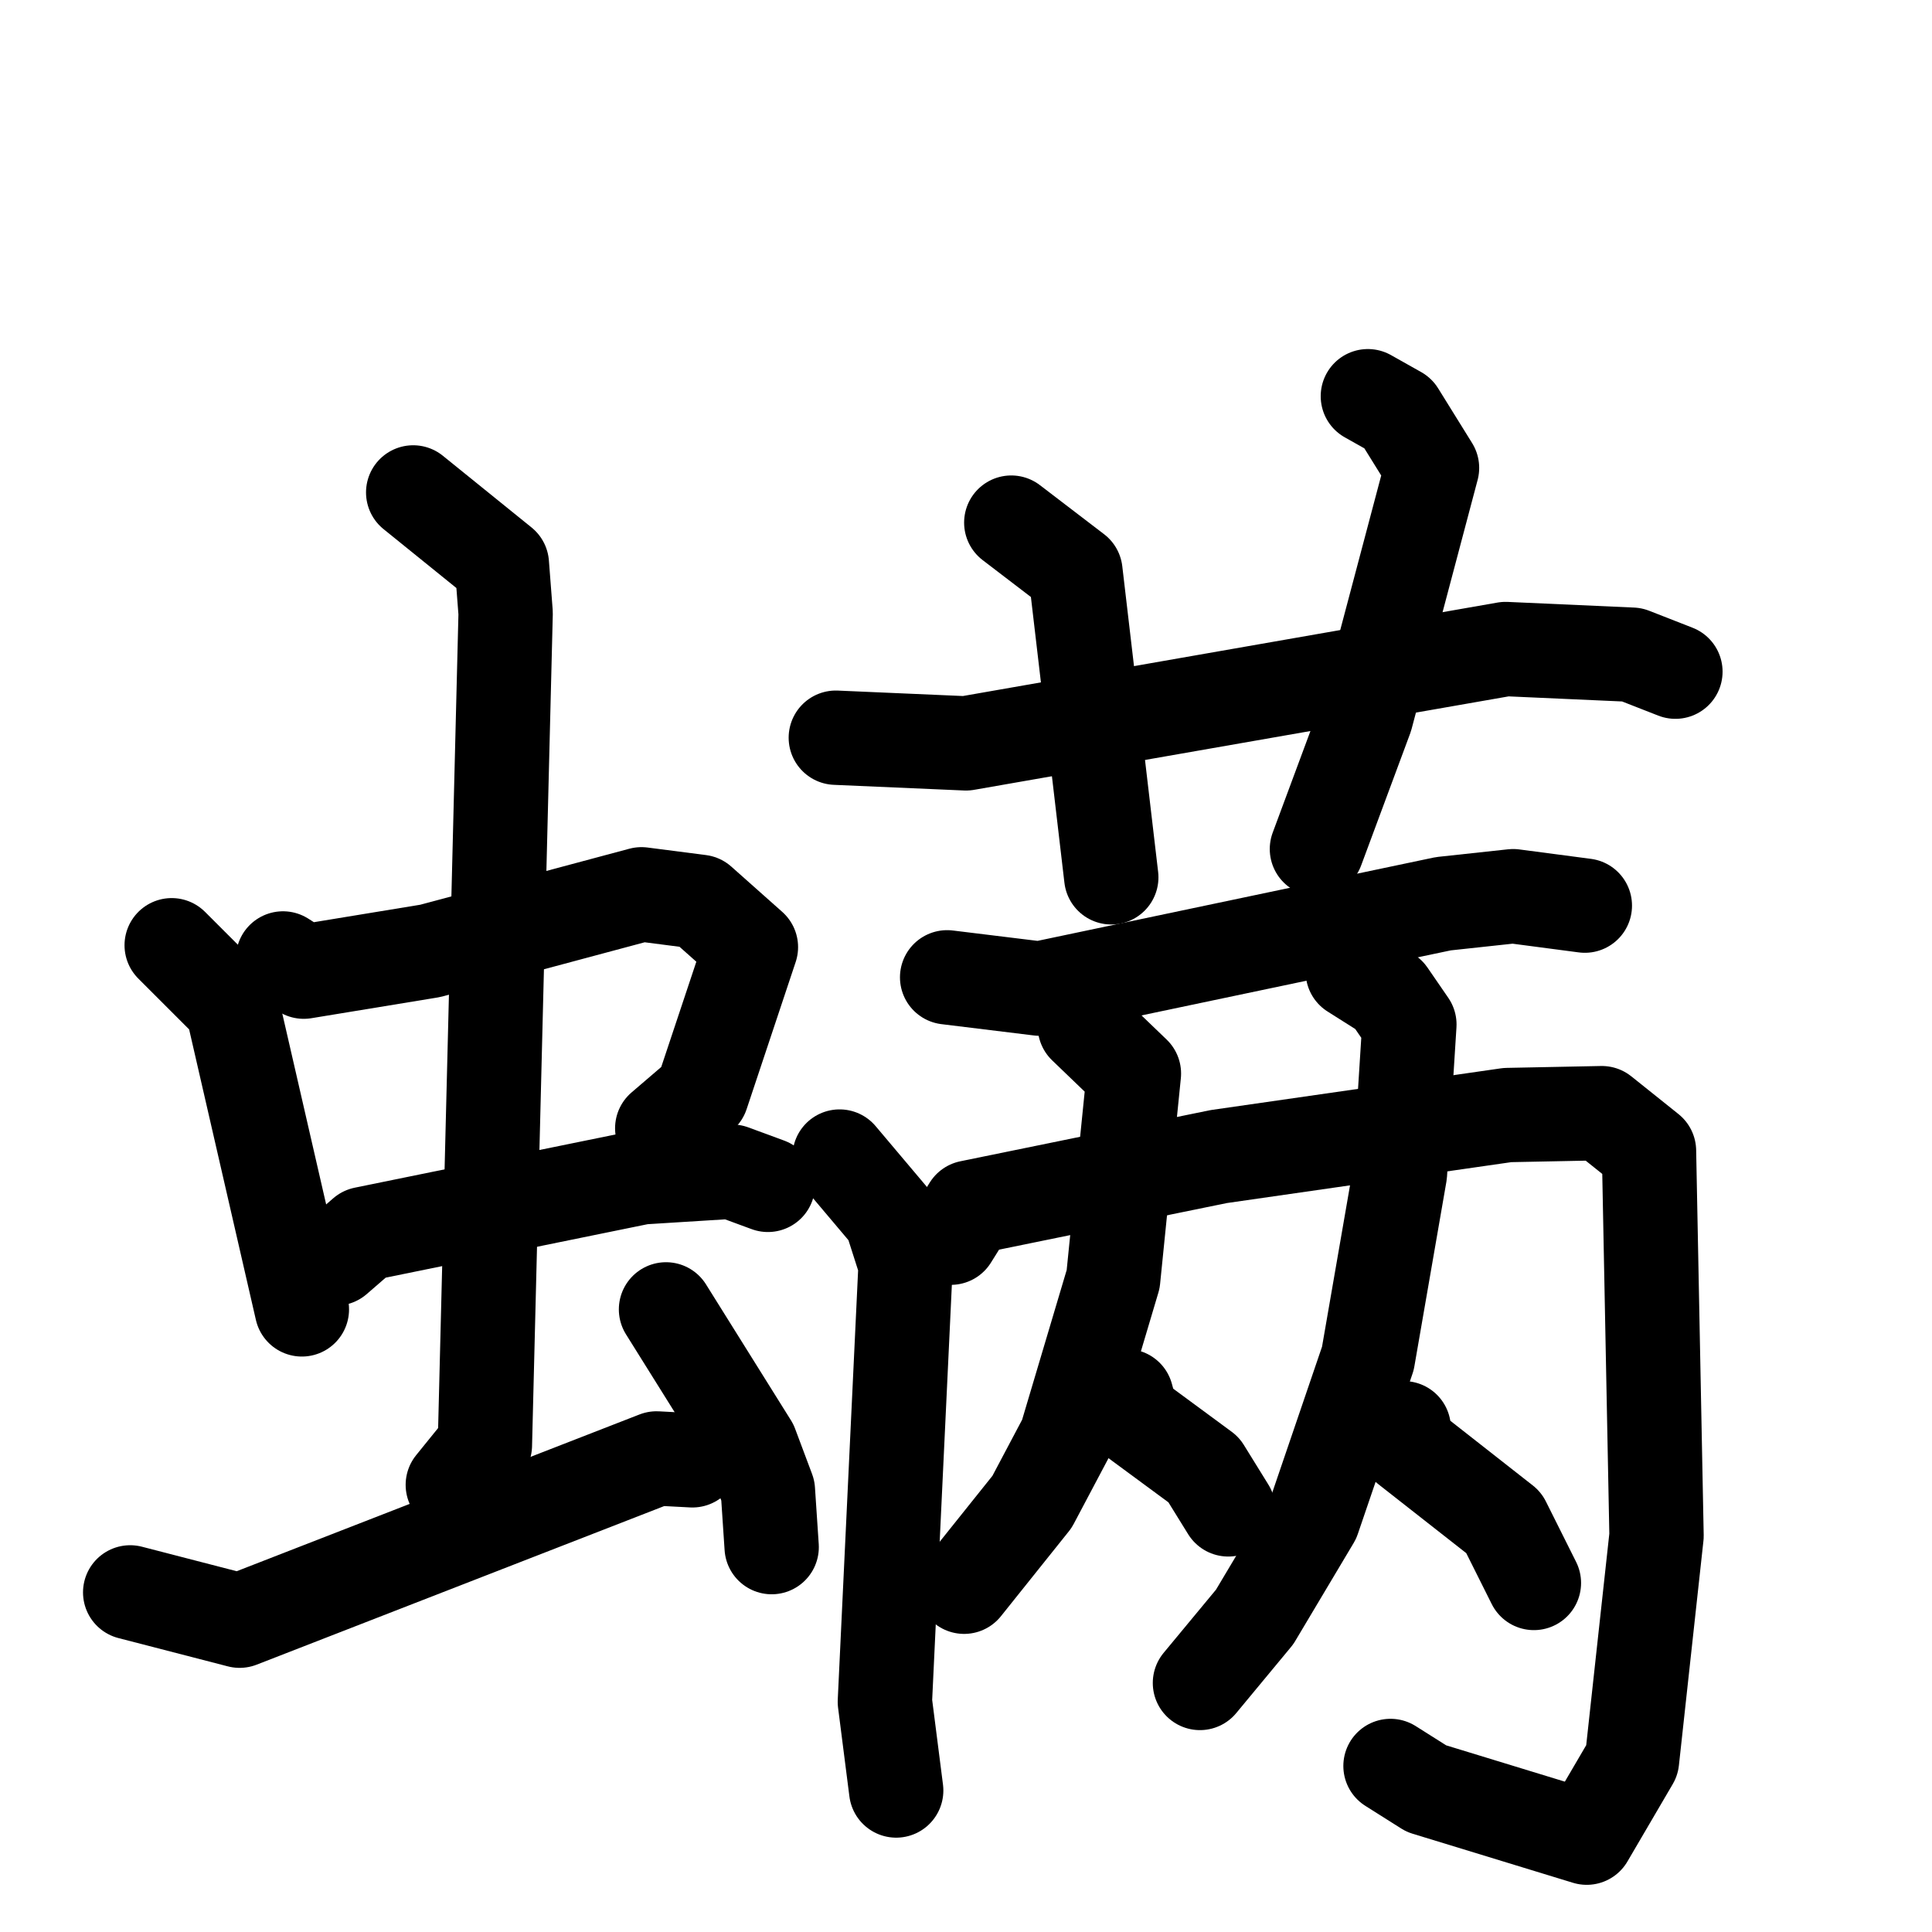 <svg xmlns="http://www.w3.org/2000/svg" viewBox="0 0 1024 1024">
  <g style="fill:none;stroke:#000000;stroke-width:50;stroke-linecap:round;stroke-linejoin:round;" transform="scale(1, 1) translate(0, 0)">
    <path d="M 91.0,501.0 L 123.0,533.0 L 160.0,694.0"/>
    <path d="M 150.0,508.0 L 161.0,515.0 L 228.0,504.0 L 340.0,474.0 L 371.0,478.0 L 398.0,502.0 L 372.0,580.0 L 351.0,598.0"/>
    <path d="M 178.0,667.0 L 193.0,654.0 L 340.0,624.0 L 388.0,621.0 L 407.0,628.0"/>
    <path d="M 219.0,261.0 L 266.0,299.0 L 268.0,325.0 L 257.0,766.0 L 240.0,787.0"/>
    <path d="M 69.0,844.0 L 127.0,859.0 L 348.0,773.0 L 367.0,774.0"/>
    <path d="M 353.0,694.0 L 398.0,766.0 L 407.0,790.0 L 409.0,820.0"/>
    <path d="M 443.0,391.0 L 512.0,394.0 L 798.0,344.0 L 865.0,347.0 L 888.0,356.0"/>
    <path d="M 536.0,277.0 L 570.0,303.0 L 589.0,465.0"/>
    <path d="M 725.0,210.0 L 741.0,219.0 L 759.0,248.0 L 724.0,380.0 L 698.0,450.0"/>
    <path d="M 502.0,518.0 L 551.0,524.0 L 765.0,479.0 L 802.0,475.0 L 840.0,480.0"/>
    <path d="M 445.0,613.0 L 472.0,645.0 L 480.0,670.0 L 469.0,902.0 L 475.0,949.0"/>
    <path d="M 504.0,656.0 L 514.0,640.0 L 646.0,613.0 L 799.0,591.0 L 849.0,590.0 L 874.0,610.0 L 878.0,814.0 L 865.0,933.0 L 841.0,974.0 L 756.0,948.0 L 737.0,936.0"/>
    <path d="M 575.0,544.0 L 601.0,569.0 L 590.0,678.0 L 565.0,762.0 L 547.0,796.0 L 511.0,841.0"/>
    <path d="M 597.0,740.0 L 600.0,751.0 L 638.0,779.0 L 651.0,800.0"/>
    <path d="M 717.0,515.0 L 736.0,527.0 L 747.0,543.0 L 742.0,622.0 L 725.0,720.0 L 696.0,805.0 L 665.0,857.0 L 636.0,892.0"/>
    <path d="M 744.0,757.0 L 746.0,767.0 L 797.0,807.0 L 813.0,839.0"/>
  </g>
</svg>
